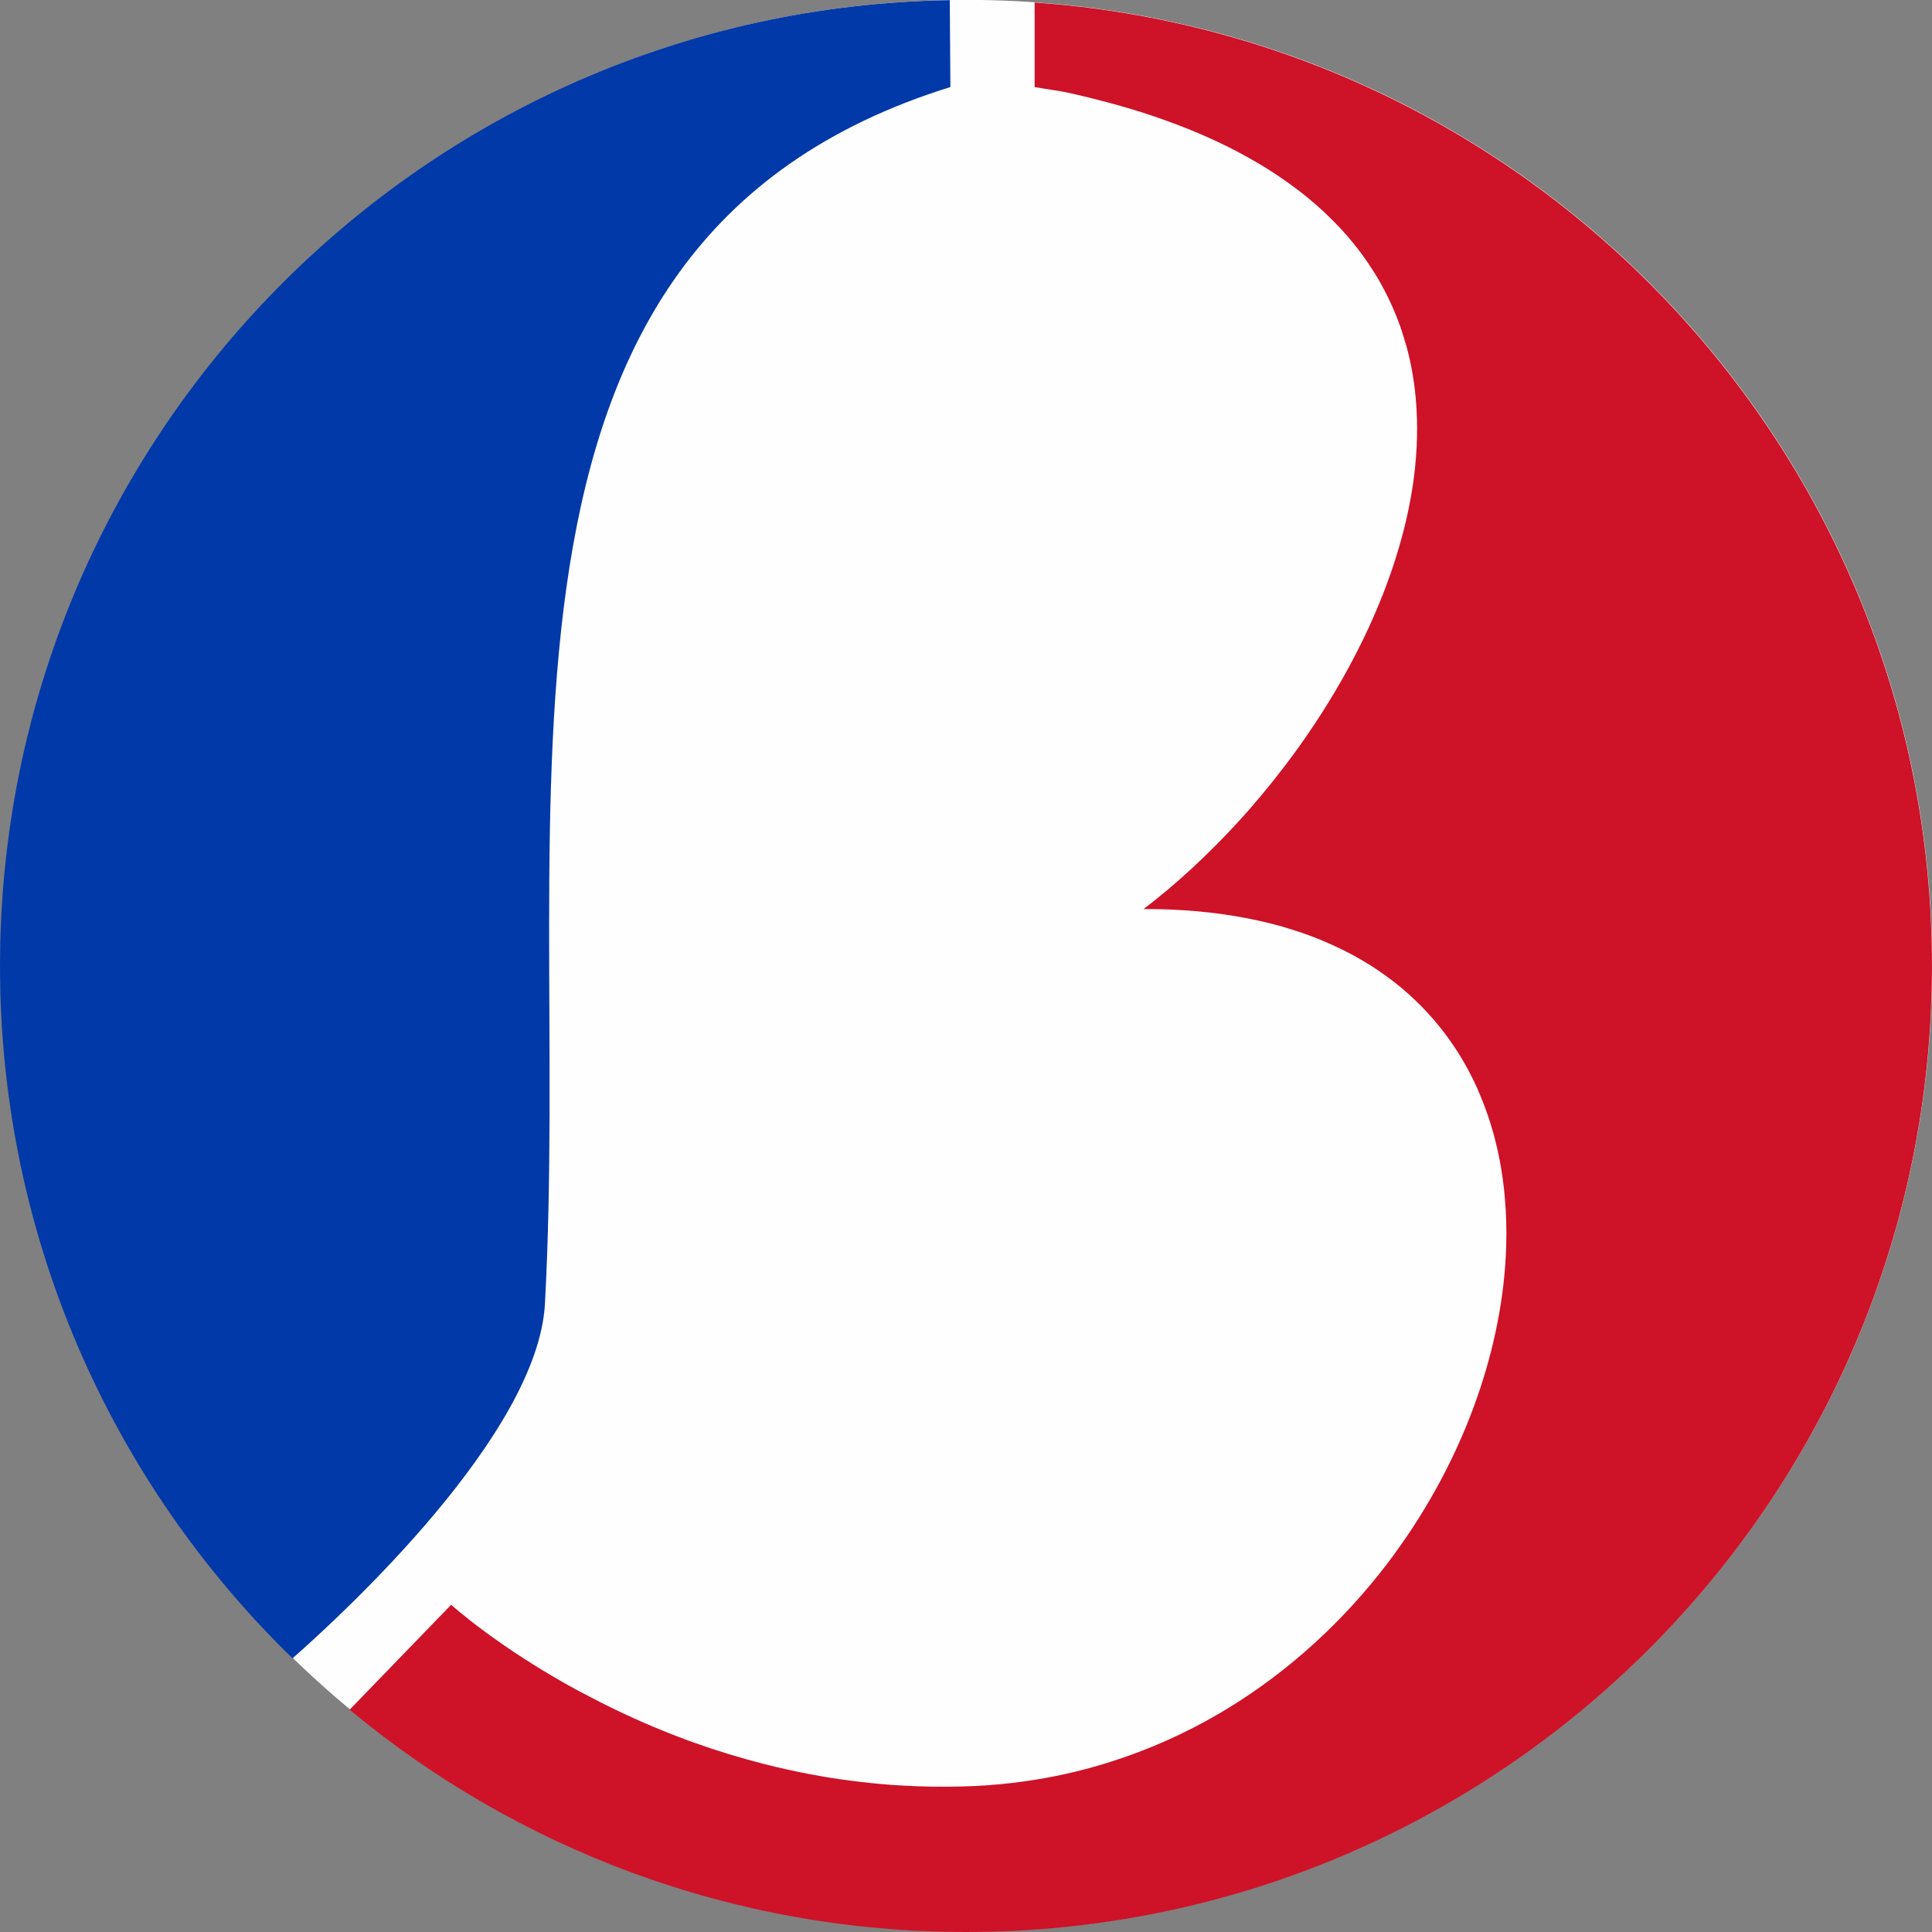 <?xml version="1.0" encoding="UTF-8" standalone="no"?>
<!-- Created with Inkscape (http://www.inkscape.org/) -->

<svg
   xmlns:dc="http://purl.org/dc/elements/1.1/"
   xmlns:cc="http://creativecommons.org/ns#"
   xmlns:rdf="http://www.w3.org/1999/02/22-rdf-syntax-ns#"
   xmlns:svg="http://www.w3.org/2000/svg"
   xmlns="http://www.w3.org/2000/svg"
   xmlns:sodipodi="http://sodipodi.sourceforge.net/DTD/sodipodi-0.dtd"
   xmlns:inkscape="http://www.inkscape.org/namespaces/inkscape"
   width="640"
   height="640"
   id="svg2"
   version="1.1"
   inkscape:version="0.48.5 r10040"
   sodipodi:docname="Barangay.svg">
  <rect width="100%" height="100%" fill="#808080" stroke="none"/>
  <title
     id="title6700">Logo of the Barangay</title>
  <defs
     id="defs4" />
  <sodipodi:namedview
     id="base"
     pagecolor="#ffffff"
     bordercolor="#666666"
     borderopacity="1.0"
     inkscape:pageopacity="0.0"
     inkscape:pageshadow="2"
     inkscape:zoom="0.72460937"
     inkscape:cx="70.720961"
     inkscape:cy="411.43994"
     inkscape:document-units="px"
     inkscape:current-layer="layer1"
     showgrid="false"
     inkscape:object-paths="true"
     inkscape:snap-intersection-paths="false"
     inkscape:object-nodes="false"
     inkscape:snap-smooth-nodes="false"
     inkscape:snap-bbox="true"
     inkscape:bbox-paths="true"
     inkscape:bbox-nodes="true"
     inkscape:snap-bbox-edge-midpoints="true"
     inkscape:snap-global="true"
     inkscape:snap-nodes="true"
     inkscape:snap-object-midpoints="true"
     inkscape:snap-center="true"
     fit-margin-top="0"
     fit-margin-left="0"
     fit-margin-right="0"
     fit-margin-bottom="0"
     inkscape:window-width="1366"
     inkscape:window-height="705"
     inkscape:window-x="-8"
     inkscape:window-y="-8"
     inkscape:window-maximized="1" />
  <g
     inkscape:label="Layer 1"
     inkscape:groupmode="layer"
     id="layer1"
     transform="translate(-5.75,-125.812)">
    <path
       sodipodi:type="arc"
       style="opacity:0.99;color:#000000;fill:#ffffff;fill-opacity:1;fill-rule:nonzero;stroke:none;stroke-width:2;marker:none;visibility:visible;display:inline;overflow:visible;enable-background:accumulate"
       id="path3921-2"
       sodipodi:cx="296.82516"
       sodipodi:cy="452.46661"
       sodipodi:rx="3.0704401"
       sodipodi:ry="269.30884"
       d="m 299.896,452.467 c 0,148.735 -1.375,269.309 -3.07,269.309 -1.696,0 -3.07,-120.574 -3.07,-269.309 0,-148.735 1.375,-269.309 3.07,-269.309 1.696,0 3.07,120.574 3.07,269.309 z"
       transform="matrix(104.217,0,0,1.188,-30608.455,-91.819)" />
    <path
       style="opacity:0.99;color:#000000;fill:#0038a8;fill-opacity:1;fill-rule:nonzero;stroke:none;stroke-width:2;marker:none;visibility:visible;display:inline;overflow:visible;enable-background:accumulate"
       d="M 320.377,125.857 C 146.039,128.624 5.75,270.795 5.75,445.795 c 0,89.95 37.151,171.228 96.9,229.364 17.154,-15.097 81.274,-74.285 83.616,-117.428 8.991,-165.625 -32.012,-351.373 134.314,-403.086 z"
       id="path6691"
       inkscape:connector-curvature="0"
       sodipodi:nodetypes="cscscc" />
    <path
       style="opacity:0.99;color:#000000;fill:#ce1126;fill-opacity:1;fill-rule:nonzero;stroke:none;stroke-width:2;marker:none;visibility:visible;display:inline;overflow:visible;enable-background:accumulate"
       d="m 348.485,126.635 0,28.01 c 3.121,0.59 7.965,1.201 10.95,1.854 4.478,0.979 8.795,2.041 12.975,3.158 1.393,0.372 2.759,0.746 4.119,1.133 2.732,0.777 5.396,1.568 7.998,2.403 1.296,0.416 2.546,0.84 3.81,1.27 0.01,0.003 0.024,-0.003 0.034,0 0.323,0.11 0.64,0.232 0.961,0.343 2.18,0.753 4.333,1.539 6.419,2.334 1.201,0.458 2.365,0.902 3.535,1.373 0.01,0.004 0.025,-0.004 0.034,0 1.16,0.467 2.303,0.961 3.433,1.442 3.428,1.457 6.698,2.958 9.851,4.531 1.048,0.523 2.071,1.044 3.089,1.579 1.032,0.542 2.019,1.093 3.021,1.648 0.989,0.547 1.958,1.089 2.918,1.648 3.848,2.241 7.459,4.579 10.847,7.002 0.845,0.604 1.654,1.204 2.471,1.819 0.825,0.621 1.641,1.222 2.437,1.854 0.789,0.626 1.538,1.252 2.3,1.888 1.531,1.278 3.006,2.561 4.428,3.879 0.708,0.656 1.378,1.325 2.059,1.991 2.05,2.003 3.987,4.024 5.801,6.11 1.206,1.387 2.363,2.801 3.467,4.222 1.104,1.421 2.154,2.871 3.158,4.325 0.502,0.727 0.964,1.428 1.442,2.163 0.964,1.483 1.881,2.949 2.746,4.462 0.429,0.75 0.831,1.508 1.236,2.265 0.81,1.514 1.583,3.058 2.3,4.6 0.358,0.771 0.695,1.523 1.03,2.3 0.335,0.777 0.649,1.551 0.961,2.334 0.318,0.797 0.632,1.565 0.927,2.368 0.29,0.79 0.556,1.573 0.824,2.368 0.065,0.193 0.108,0.39 0.172,0.584 0.405,1.229 0.78,2.465 1.133,3.707 0.049,0.174 0.123,0.34 0.172,0.515 0.227,0.817 0.447,1.615 0.652,2.437 0.81,3.247 1.445,6.531 1.922,9.851 0.238,1.66 0.425,3.336 0.584,5.012 0.079,0.838 0.146,1.664 0.206,2.506 0.004,0.057 -0.004,0.114 0,0.172 0.114,1.638 0.199,3.259 0.24,4.909 0.021,0.848 0.032,1.689 0.034,2.54 3e-5,0.011 -4e-5,0.023 0,0.034 0.011,4.255 -0.211,8.527 -0.652,12.838 -0.177,1.724 -0.373,3.453 -0.618,5.183 -0.491,3.461 -1.135,6.927 -1.888,10.401 -1.504,6.937 -3.522,13.9 -5.973,20.801 -0.617,1.738 -1.25,3.452 -1.922,5.183 -2.004,5.164 -4.24,10.307 -6.693,15.378 -1.635,3.381 -3.369,6.736 -5.183,10.057 -5.444,9.965 -11.643,19.624 -18.398,28.799 -1.126,1.529 -2.277,3.03 -3.433,4.531 -1.16,1.508 -2.313,2.984 -3.501,4.462 -2.364,2.942 -4.783,5.839 -7.243,8.65 -3.695,4.223 -7.497,8.264 -11.362,12.151 -2.572,2.588 -5.165,5.096 -7.792,7.517 -2.62,2.415 -5.272,4.768 -7.929,7.002 -2.664,2.24 -5.347,4.374 -8.032,6.419 1.568,-0.004 3.134,0.004 4.668,0.034 4.604,0.09 9.046,0.332 13.352,0.721 1.436,0.13 2.853,0.284 4.256,0.446 2.806,0.323 5.562,0.718 8.238,1.167 1.338,0.224 2.642,0.466 3.947,0.721 0.011,0.002 0.023,-0.002 0.034,0 0.22,0.043 0.433,0.093 0.652,0.137 3.67,0.735 7.225,1.571 10.641,2.54 1.224,0.347 2.412,0.722 3.604,1.098 1.178,0.372 2.32,0.733 3.467,1.133 2.294,0.799 4.524,1.667 6.693,2.574 1.085,0.454 2.139,0.927 3.192,1.407 1.063,0.484 2.092,0.966 3.124,1.476 1.023,0.506 2.028,1.014 3.021,1.545 0.009,0.004 0.025,-0.004 0.034,0 0.983,0.527 1.93,1.097 2.883,1.648 0.009,0.006 0.026,-0.005 0.034,0 0.953,0.551 1.892,1.107 2.815,1.682 0.009,0.005 0.026,-0.005 0.034,0 0.923,0.575 1.819,1.187 2.712,1.785 0.909,0.609 1.799,1.221 2.677,1.854 1.742,1.253 3.423,2.536 5.046,3.879 0.811,0.671 1.587,1.367 2.368,2.06 0.007,0.005 0.028,-0.005 0.034,0 0.775,0.687 1.519,1.386 2.265,2.094 1.511,1.433 2.966,2.913 4.359,4.428 0.694,0.754 1.36,1.492 2.025,2.265 0.676,0.785 1.31,1.564 1.957,2.368 1.908,2.377 3.703,4.842 5.355,7.38 0.551,0.846 1.091,1.677 1.613,2.54 0.005,0.009 -0.005,0.026 0,0.034 0.517,0.854 1.021,1.704 1.51,2.574 1.489,2.645 2.847,5.353 4.085,8.135 0.411,0.924 0.783,1.842 1.167,2.78 0.774,1.89 1.499,3.788 2.162,5.732 0.659,1.93 1.268,3.891 1.819,5.87 1.103,3.958 1.997,7.989 2.677,12.117 0.34,2.064 0.622,4.147 0.858,6.247 0.118,1.05 0.216,2.099 0.309,3.158 0.465,5.303 0.615,10.697 0.446,16.167 -0.034,1.092 -0.079,2.164 -0.137,3.261 -1.747,32.917 -14.627,67.976 -36.522,98.068 -0.005,0.008 0.005,0.027 0,0.034 -13.859,19.043 -31.343,36.102 -51.899,49.326 -2.165,1.393 -4.358,2.745 -6.59,4.05 -11.162,6.529 -23.175,11.921 -35.938,15.961 -2.542,0.804 -5.121,1.572 -7.723,2.265 -9.155,2.44 -18.663,4.17 -28.524,5.115 -2.814,0.27 -5.644,0.48 -8.513,0.618 -3.201,0.149 -6.369,0.223 -9.508,0.24 -3.139,0.017 -6.262,-0.031 -9.336,-0.137 -1.526,-0.053 -3.056,-0.124 -4.565,-0.206 -0.011,-6.3e-4 -0.023,6.2e-4 -0.034,0 -1.509,-0.082 -3.004,-0.165 -4.497,-0.275 -0.011,-8.4e-4 -0.023,8.5e-4 -0.034,0 -4.511,-0.333 -8.931,-0.804 -13.284,-1.373 -2.714,-0.355 -5.382,-0.729 -8.032,-1.167 -0.182,-0.03 -0.367,-0.072 -0.549,-0.103 -0.011,-0.002 -0.023,0.002 -0.034,0 -1.414,-0.237 -2.792,-0.496 -4.188,-0.755 -2.791,-0.519 -5.558,-1.081 -8.272,-1.682 -1.346,-0.298 -2.689,-0.61 -4.016,-0.927 -0.011,-0.002 -0.024,0.002 -0.034,0 -1.327,-0.317 -2.64,-0.661 -3.947,-0.995 -0.011,-0.003 -0.024,0.003 -0.034,0 -7.905,-2.027 -15.438,-4.351 -22.586,-6.899 -4.765,-1.699 -9.36,-3.506 -13.764,-5.355 -4.404,-1.849 -8.608,-3.765 -12.632,-5.698 -3.332,-1.601 -6.484,-3.223 -9.542,-4.84 -0.634,-0.335 -1.301,-0.661 -1.922,-0.995 -0.009,-0.004 -0.025,0.004 -0.034,0 -27.175,-14.635 -42.803,-28.868 -42.803,-28.868 l -33.639,34.772 c 55.409,45.976 126.575,73.629 204.2,73.629 176.727,0 319.978,-143.288 319.978,-320.018 0,-169.086 -131.138,-307.5 -297.255,-319.16 z"
       id="path3921-8"
       inkscape:connector-curvature="0"
       sodipodi:nodetypes="ccsscsccsscccscscscscscssscccscccccccsscccsccsssssssccssccsccssscccscsscscccccccsscccccsccccccsssccccccccccsccsccccccccccccccccccccccssc" />
  </g>
</svg>
